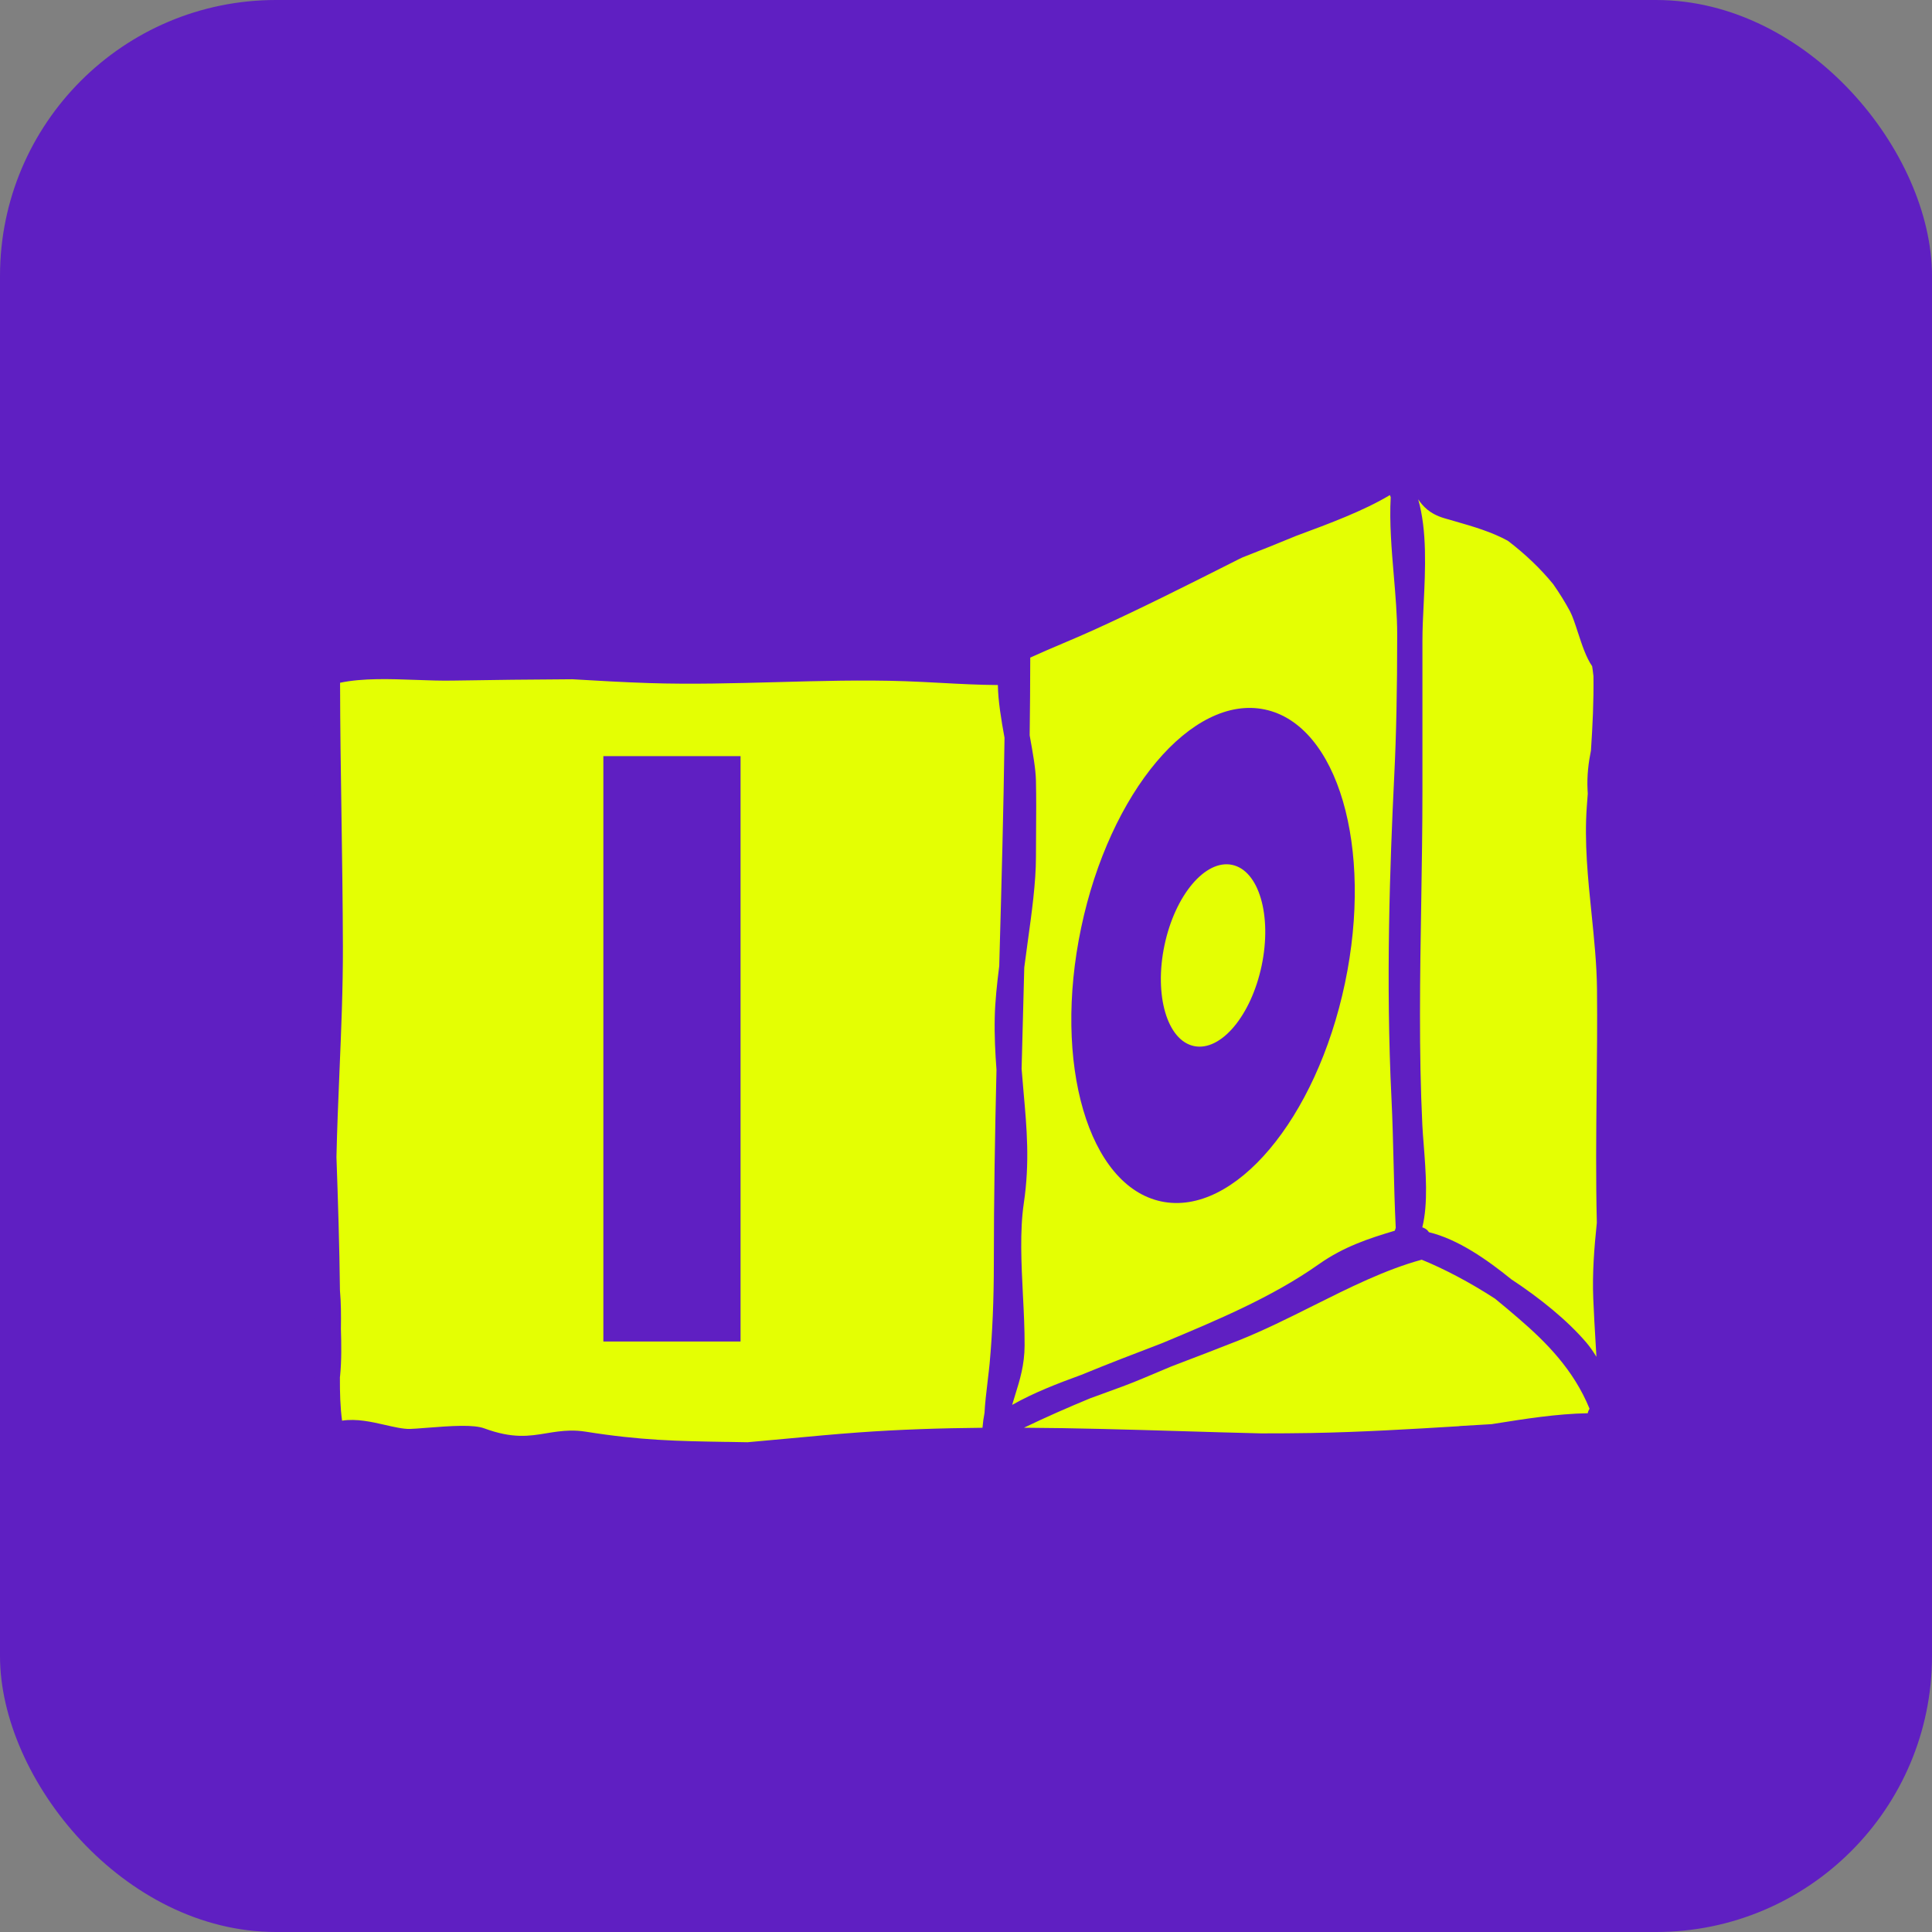 <svg width="448" height="448" viewBox="0 0 448 448" fill="none" xmlns="http://www.w3.org/2000/svg">
  <rect x="0" y="0" width="448" height="448" fill="#808080" stroke="none"/>
  <rect width="448" height="448" rx="64" fill="#5F1FC2" />
  <g clip-path="url(#clip0_610_127)">
    <path
      d="M324.97 337.247C315.58 337.411 305.207 337.343 292.308 337.044C284.759 337.044 277.076 336.958 270.462 336.88C259.569 336.746 248.308 336.611 237.251 336.803C228.969 336.948 220.65 337.497 212.6 338.018C204.492 338.548 196.163 339.098 187.785 339.242C184.315 339.3 181.124 339.291 178.019 339.213C176.438 339.175 174.925 339.136 173.459 339.107H173.334C165.381 339.792 159.288 340.139 153.571 340.245C145.656 340.38 137.828 339.773 130.25 339.185C125.594 338.828 120.783 338.452 116.05 338.259C113.158 338.143 109.61 337.69 105.85 337.218C100.403 336.533 94.262 335.753 88.921 335.849C85.046 335.916 82.106 336.427 79.927 337.42C79.705 337.517 79.464 337.575 79.223 337.584L77.902 337.604C77.314 337.613 76.765 337.324 76.437 336.832L76.061 336.263L75.222 336.331C75.097 336.331 74.991 336.331 74.894 336.302C74.297 336.177 73.815 335.772 73.612 335.203C72.118 331.038 72.889 326.719 73.564 322.902C73.757 321.803 73.979 320.511 74.133 319.248V319.123C74.162 316.963 74.22 314.775 74.268 312.606C74.306 311.131 74.345 309.685 74.364 308.287L74.306 306.455C74.249 304.633 74.181 302.821 74.162 301.047L74.143 299.514C73.323 290.452 73.063 280.618 73.323 268.471L73.188 264.634C72.697 250.627 72.186 236.253 72.186 222.014C72.186 213.742 72.754 205.451 73.304 197.43C73.622 192.755 73.95 187.944 74.171 183.182C74.316 179.981 74.152 176.616 73.988 173.059C73.757 168.094 73.506 162.965 74.162 158.116V157.046L73.603 155.349C73.439 154.858 73.497 154.308 73.786 153.865C74.075 153.421 74.528 153.113 75.049 153.036C81.286 152.139 87.986 151.638 95.525 151.512C107.181 151.31 119.096 152.023 130.626 152.718L132.873 152.852C144.692 152.775 156.347 152.756 167.28 152.737C187.39 152.708 208.175 152.669 228.671 152.322H228.969L229.23 152.168C230.522 151.445 231.919 150.712 233.645 149.874L233.828 149.787L233.973 149.642C238.35 145.236 244.828 142.72 250.545 140.503C252.444 139.761 254.247 139.067 255.915 138.324C258.807 137.042 261.718 135.654 264.533 134.314C269.354 132.019 274.28 129.677 279.216 127.758L286.331 125.001C290.119 123.198 294.882 121.444 299.085 119.882C308.793 115.842 316.342 112.227 322.888 108.477L323.013 108.41L323.109 108.313C323.225 108.207 323.36 108.111 323.514 108.034L324.787 107.378L324.873 107.34C324.98 107.291 325.095 107.243 325.23 107.214C325.423 107.176 325.51 107.176 325.597 107.166H325.76C325.895 107.166 326.03 107.205 326.156 107.243L326.291 107.282C327.785 107.802 329.019 108.525 330.041 109.489L330.214 109.653L330.436 109.73C338.081 112.497 345.514 116.498 351.944 121.289L352.002 121.338L352.069 121.376C354.046 122.475 355.791 123.709 357.401 125.146C359.522 127.035 361.671 129.503 363.792 132.482C368.825 138.662 372.064 145.208 373.471 151.994L373.568 152.476L373.982 152.737C374.648 153.151 374.917 153.942 374.667 154.713L374.214 156.082L374.349 156.458C376.421 162.136 375.293 166.957 374.204 171.613C373.982 172.567 373.761 173.541 373.548 174.524L373.529 174.601V174.679C373.346 177.214 373.163 179.73 372.97 182.227L372.835 183.991V184.068C373.298 192.774 374.021 201.672 374.667 209.519C376.132 227.518 377.655 246.134 376.74 264.721C376.508 269.474 375.968 274.294 375.438 278.96C375.264 280.503 375.091 282.036 374.937 283.568V283.723C375.12 291.551 375.496 298.415 376.065 304.71L376.094 305.047C376.74 312.191 377.357 318.939 375.399 325.447L375.342 325.63V325.813C375.39 327.423 375.409 329.052 375.409 330.682C375.409 330.952 375.342 331.221 375.226 331.463L374.57 332.793C374.272 333.4 373.674 333.776 373.009 333.786C363.725 333.95 354.316 334.441 346.324 334.914H346.208C338.669 336.129 331.872 337.141 324.96 337.266L324.97 337.247Z"
      fill="#E4FF03" />
    <path
      d="M377.926 264.751C378.841 246.086 377.318 227.432 375.843 209.395C375.159 201.056 374.465 192.447 374.021 183.973C374.06 183.413 374.108 182.845 374.146 182.285C374.339 179.789 374.532 177.263 374.706 174.727C374.908 173.754 375.13 172.799 375.352 171.854C376.479 167.025 377.646 162.04 375.458 156.034L375.785 155.051C376.21 153.769 375.737 152.409 374.619 151.725C373.173 144.755 369.828 138.016 364.747 131.779C362.925 129.214 360.698 126.486 358.182 124.259C356.408 122.678 354.557 121.415 352.648 120.345C346.141 115.496 338.592 111.437 330.841 108.632C329.839 107.687 328.508 106.791 326.561 106.135C326.551 106.135 326.532 106.135 326.522 106.135C326.3 106.067 326.079 106.019 325.847 106C325.799 106 325.741 106 325.693 106C325.51 106 325.327 106.01 325.144 106.039C325.086 106.048 325.018 106.058 324.96 106.077C324.758 106.125 324.556 106.193 324.353 106.289C324.334 106.289 324.315 106.299 324.295 106.308H324.276L322.955 106.993C322.714 107.118 322.492 107.282 322.29 107.456C314.867 111.698 306.846 115.371 298.661 118.774C293.957 120.519 289.512 122.177 285.887 123.893C284.229 124.539 282.571 125.175 280.923 125.821L278.773 126.65C273.769 128.588 268.804 130.95 264.003 133.234C261.188 134.575 258.267 135.963 255.414 137.235C253.775 137.968 251.991 138.662 250.092 139.395C244.192 141.689 237.656 144.225 233.106 148.814C231.592 149.556 230.098 150.317 228.632 151.147C208.194 151.494 187.39 151.532 167.261 151.561C155.972 151.58 144.47 151.6 132.931 151.677C132.179 151.629 131.446 151.59 130.685 151.542C112.127 150.433 92.942 149.276 74.866 151.879C73.998 152.005 73.227 152.506 72.764 153.258C72.302 154.01 72.186 154.916 72.465 155.735L72.976 157.259C72.976 157.5 72.976 157.741 72.976 157.982C72.311 162.869 72.552 168.066 72.793 173.127C72.957 176.665 73.121 180.001 72.976 183.153C72.764 187.877 72.436 192.688 72.118 197.344C71.569 205.394 71 213.714 71 222.033C71 236.33 71.511 250.753 72.003 264.693C72.051 265.936 72.089 267.209 72.138 268.462C71.916 278.816 72.012 289.247 72.957 299.543C72.957 300.054 72.976 300.565 72.976 301.076C72.996 302.86 73.053 304.682 73.121 306.523C73.14 307.111 73.159 307.709 73.179 308.297C73.159 309.695 73.121 311.131 73.082 312.606C73.025 314.785 72.967 316.983 72.947 319.152C72.812 320.309 72.61 321.485 72.388 322.729C71.684 326.691 70.884 331.183 72.485 335.637C72.822 336.582 73.622 337.276 74.606 337.469C74.876 337.527 75.145 337.527 75.425 337.508C75.955 338.317 76.871 338.819 77.864 338.799L79.185 338.78C79.59 338.78 79.985 338.684 80.361 338.51C86.02 335.927 96.894 337.296 105.619 338.395C109.408 338.877 112.994 339.33 115.935 339.445C120.649 339.638 125.45 340.014 130.096 340.371C137.693 340.959 145.55 341.566 153.427 341.431H153.533C160.204 341.306 166.837 340.853 173.373 340.294C174.838 340.323 176.342 340.352 177.923 340.4C181.211 340.487 184.479 340.487 187.737 340.429C196.153 340.284 204.483 339.735 212.61 339.204C220.65 338.674 228.97 338.134 237.212 337.99C248.231 337.797 259.501 337.932 270.395 338.067C277.558 338.154 284.885 338.231 292.231 338.231C303.076 338.491 314.038 338.626 324.932 338.433C332.201 338.308 339.383 337.199 346.353 336.081C355.145 335.57 364.091 335.117 372.99 334.953C374.098 334.934 375.101 334.288 375.602 333.295L376.258 331.964C376.46 331.559 376.566 331.106 376.566 330.653C376.566 329.014 376.537 327.385 376.499 325.756C378.514 319.046 377.897 312.134 377.241 304.913L377.212 304.566C376.586 297.673 376.258 290.674 376.084 283.656C376.248 282.123 376.422 280.59 376.585 279.067C377.116 274.381 377.656 269.532 377.897 264.741L377.926 264.751ZM338.39 330.711C327.159 331.395 315.542 332.09 304.031 332.292C300.184 332.36 296.309 332.379 292.443 332.379C286.196 332.234 279.987 332.041 273.846 331.858C261.863 331.502 249.678 331.135 237.434 331.068C242.563 328.6 247.663 326.363 252.801 324.242C253.582 323.963 254.353 323.673 255.134 323.394C258.672 322.112 262.027 320.907 265.189 319.557C267.291 318.66 269.421 317.773 271.562 316.877C271.966 316.723 272.362 316.568 272.767 316.414C277.442 314.631 282.272 312.789 287.092 310.88C292.944 308.557 298.815 305.626 304.494 302.782C312.746 298.656 321.278 294.386 329.617 292.12C329.636 292.12 329.655 292.101 329.665 292.101C334.803 294.193 340.867 297.364 346.69 301.153C348.647 302.734 350.44 304.277 351.983 305.597L352.108 305.703C358.567 311.256 364.911 317.648 368.584 326.652C368.391 326.98 368.237 327.327 368.179 327.703C360.871 327.848 353.583 329.014 346.497 330.142C346.295 330.171 346.083 330.21 345.88 330.239C343.374 330.383 340.877 330.537 338.399 330.682L338.39 330.711ZM168.446 334.355C156.926 334.162 148.606 334.018 135.823 331.984C134.541 331.781 133.345 331.714 132.217 331.733C130.251 331.771 128.458 332.061 126.713 332.35C122.693 333.015 118.894 333.642 112.319 331.222C109.832 330.306 104.935 330.605 98.784 331.097C97.213 331.222 95.844 331.328 95.072 331.347H95.053C93.443 331.376 91.409 330.904 89.259 330.412C86.184 329.708 82.655 328.908 79.32 329.429C78.905 326.402 78.799 322.912 78.819 319.354C78.828 319.239 78.847 319.123 78.867 319.007C79.214 315.431 79.156 311.758 79.05 308.143C79.098 304.952 79.079 301.963 78.838 299.35C78.838 299.293 78.838 299.225 78.828 299.167C78.712 288.852 78.375 278.459 78.018 268.308C78.163 261.714 78.442 255.129 78.712 248.641C79.117 239.03 79.541 229.081 79.513 219.382C79.484 209.298 79.329 199.079 79.185 189.198C79.031 179.046 78.876 168.567 78.857 158.319C84.111 157.21 90.445 157.442 96.586 157.664C99.526 157.77 102.303 157.866 104.935 157.818C114.161 157.654 123.444 157.567 132.719 157.509C138.648 157.866 144.702 158.203 150.534 158.396C160.406 158.714 170.432 158.435 180.131 158.175C189.916 157.905 200.038 157.625 209.91 157.962C212.706 158.059 215.54 158.213 218.278 158.358C222.539 158.589 226.926 158.82 231.389 158.849C231.447 162.6 232.17 166.861 232.932 171.083C232.701 188.012 232.238 204.95 231.775 221.474C231.756 222.313 231.727 223.161 231.708 224C231.177 228.174 230.744 232.262 230.666 235.896C230.57 240.206 230.782 244.207 231.071 248.063C230.715 262.938 230.454 278.006 230.454 293.036C230.454 301.365 230.127 309.136 229.481 316.144C229.384 317.205 229.22 318.525 229.056 319.943C228.68 323.056 228.391 325.602 228.295 327.626C228.083 328.715 227.919 329.863 227.822 331.077C218.201 331.164 208.561 331.473 198.988 332.167C193.579 332.562 188.171 333.063 182.946 333.555C179.774 333.854 176.564 334.153 173.334 334.432C171.647 334.403 170.028 334.374 168.466 334.346L168.446 334.355ZM300.734 124.192L300.946 124.115C308.196 121.425 316.188 118.465 322.29 114.802C322.358 114.956 322.415 115.12 322.483 115.284C322.165 121.203 322.685 127.392 323.196 133.408C323.582 137.987 323.987 142.721 323.987 147.126C323.987 159.977 323.775 170.399 323.302 179.914C322.3 200.487 321.316 227.606 322.666 254.84C322.907 259.66 323.023 264.693 323.148 269.552C323.273 274.555 323.399 279.693 323.649 284.735C323.62 284.793 323.601 284.861 323.582 284.919C323.514 285.073 323.466 285.227 323.428 285.381C317.373 287.194 311.599 289.074 305.805 293.161C294.978 300.806 282.089 306.186 269.633 311.391C269.576 311.411 269.527 311.44 269.47 311.459C263.107 313.888 256.898 316.27 250.748 318.805C245.233 320.81 239.7 322.95 234.735 325.756C234.735 325.756 234.725 325.746 234.715 325.737C234.947 324.936 235.188 324.146 235.439 323.346C236.489 319.981 237.569 316.501 237.588 311.999C237.608 308.268 237.405 304.238 237.203 300.343C236.836 293.026 236.451 285.468 237.405 279.009C238.813 269.542 238.099 261.617 237.347 253.23C237.193 251.456 237.039 249.653 236.894 247.822C237.087 239.936 237.299 232.098 237.511 224.347C237.762 222.419 238.032 220.462 238.292 218.534C239.237 211.708 240.22 204.661 240.22 198.723C240.22 196.785 240.23 194.847 240.249 192.909C240.278 189.024 240.307 185.004 240.22 181.032C240.162 178.246 239.507 174.65 238.822 170.842C238.803 170.736 238.784 170.62 238.764 170.505C238.842 164.489 238.89 158.483 238.899 152.487C241.367 151.359 243.864 150.298 246.332 149.247C248.733 148.226 251.22 147.175 253.63 146.076C264.485 141.149 275.158 135.77 285.482 130.564L287.333 129.629C287.594 129.494 287.883 129.359 288.163 129.234C292.347 127.604 296.55 125.927 300.724 124.192H300.734ZM360.235 135.567C361.585 137.486 362.877 139.568 364.043 141.718C364.641 142.827 365.277 144.765 365.885 146.635C366.858 149.614 367.803 152.467 369.191 154.482C369.297 155.147 369.394 155.822 369.461 156.497C369.461 156.593 369.48 156.69 369.5 156.786C369.577 162.571 369.297 168.355 368.912 174.062C368.362 176.781 367.957 179.789 368.131 183.23C368.14 183.5 368.16 183.77 368.179 184.03C368.102 185.023 368.025 186.026 367.957 187.019C367.35 195.291 368.218 203.726 369.056 211.882C369.644 217.657 370.261 223.634 370.319 229.36C370.396 237.179 370.319 245.132 370.232 252.825C370.126 262.928 370.03 273.234 370.281 283.53C369.673 289.324 369.211 295.224 369.452 301.115C369.596 304.653 369.808 308.21 370.011 311.652C370.068 312.635 370.126 313.628 370.184 314.621C369.5 313.483 368.738 312.375 367.842 311.314C363.397 306.118 357.083 301.018 350.45 296.651C344.83 292.091 338.081 287.358 331.342 285.728C331.236 285.574 331.121 285.42 330.986 285.285C330.648 284.947 330.234 284.735 329.81 284.6C331.198 279.086 330.619 271.634 330.137 265.454C330.002 263.786 329.887 262.225 329.819 260.885C328.99 243.86 329.279 226.343 329.559 209.404C329.694 200.882 329.839 192.061 329.839 183.423V148.515C329.839 145.912 329.974 143.058 330.128 140.031C330.513 132.02 330.947 123.102 328.855 115.775C329.916 117.366 331.516 119.169 334.9 120.162L337.079 120.789C341.716 122.119 345.9 123.343 349.66 125.406C353.631 128.434 357.227 131.846 360.245 135.558L360.235 135.567Z"
      fill="#5F1FC2" />
    <path
      d="M311.872 227.997C318.505 196.497 310.188 168.078 293.297 164.522C276.406 160.965 257.337 183.618 250.704 215.118C244.072 246.618 252.388 275.037 269.279 278.594C286.17 282.15 305.24 259.497 311.872 227.997Z"
      fill="#5F1FC2" />
    <path
      d="M292.553 223.929C294.996 212.326 291.933 201.858 285.712 200.548C279.491 199.239 272.468 207.583 270.025 219.186C267.582 230.788 270.645 241.256 276.865 242.566C283.086 243.876 290.11 235.532 292.553 223.929Z"
      fill="#E4FF03" />
    <path d="M139.91 175.335H171.724V311.074H139.91V175.335Z" fill="#5F1FC2" />
  </g>
  <defs>
    <clipPath id="clip0_610_127">
      <rect width="307" height="305" fill="white" transform="translate(71 71)" />
    </clipPath>
  </defs>
</svg>